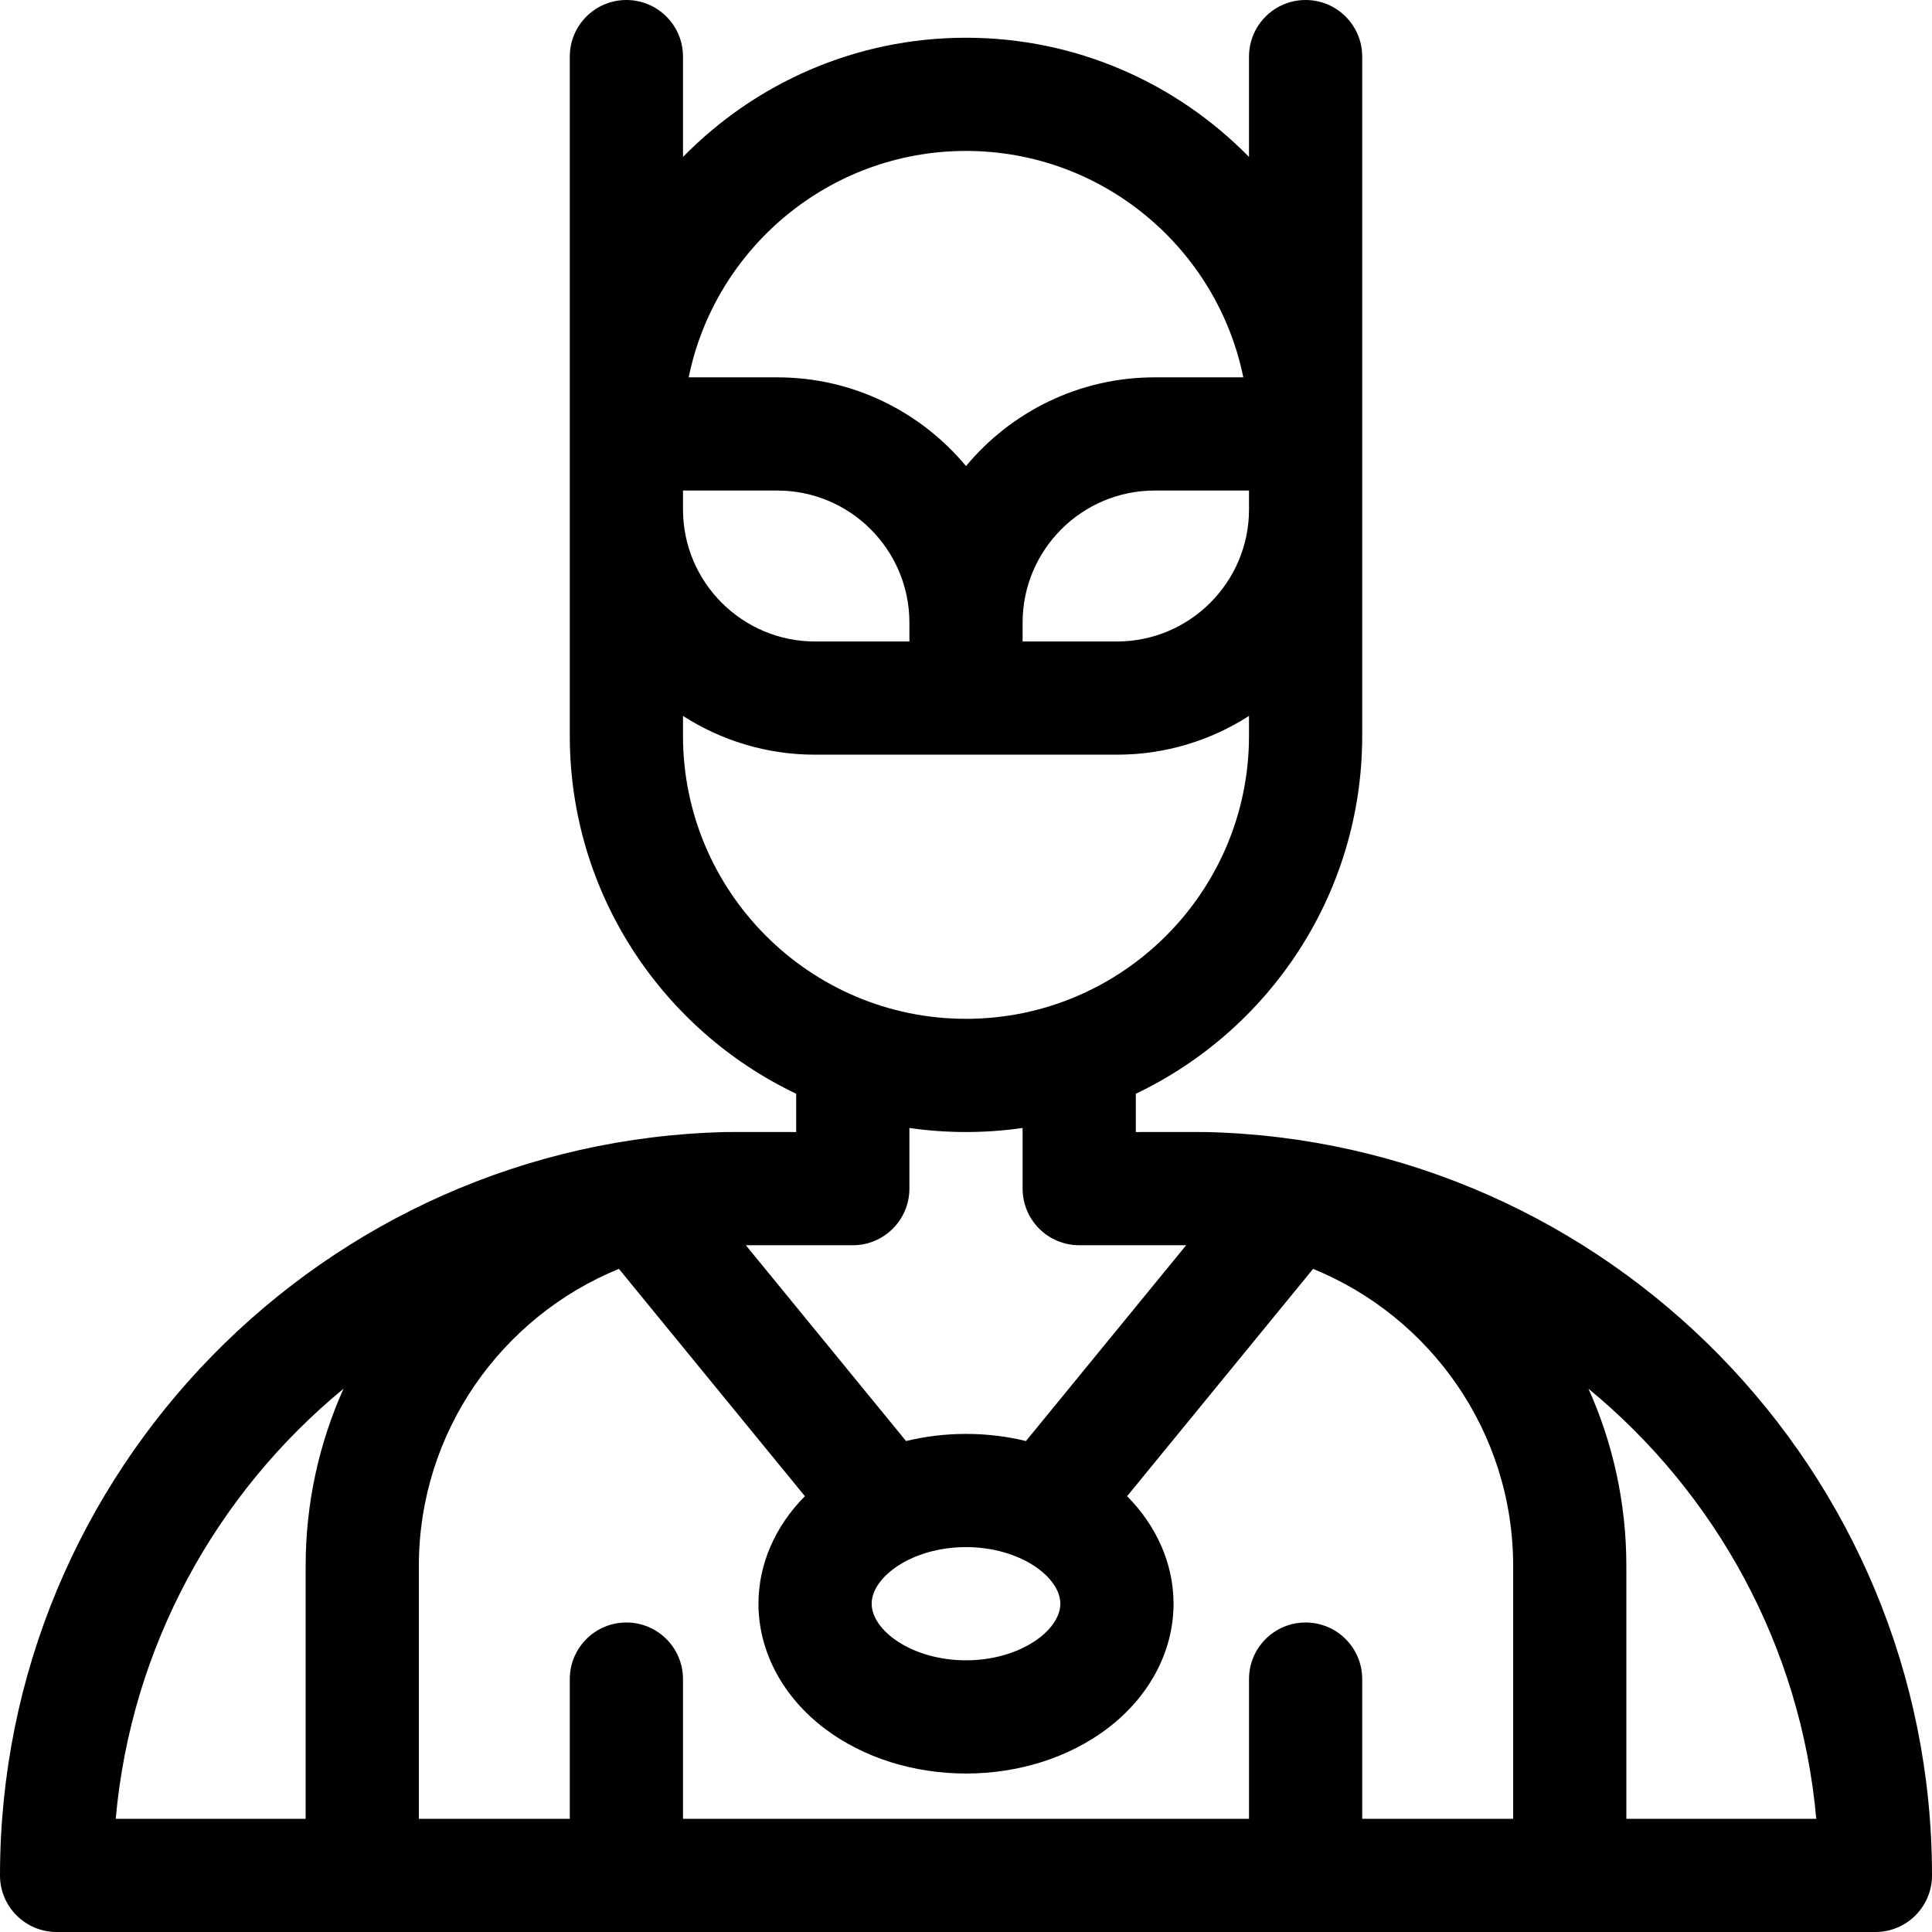 <svg id="Capa_1" enable-background="new 0 0 512 512" height="80" viewBox="0 0 512 512" width="80" xmlns="http://www.w3.org/2000/svg"><g><path d="m319.462 300c-1.15-.034-18.462 0-18.462 0v-10.145c35.443-16.882 60-53.053 60-94.855v-180c0-8.284-6.716-15-15-15s-15 6.716-15 15v26.596c-19.073-19.483-45.646-31.596-75-31.596s-55.927 12.113-75 31.596v-26.596c0-8.284-6.716-15-15-15s-15 6.716-15 15v180c0 41.802 24.557 77.973 60 94.855v10.145s-17.312-.034-18.462 0c-106.573 2.381-192.538 89.866-192.538 197 0 8.284 6.716 15 15 15h482c8.284 0 15-6.716 15-15 0-107.134-85.965-194.619-192.538-197zm81.538 182h-39.999v-37.023c0-8.284-6.716-15-15-15s-15 6.716-15 15v37.023h-150v-37.023c0-8.284-6.716-15-15-15s-15 6.716-15 15v37.023h-40.001v-67c0-35.559 21.958-66.07 53.019-78.734l49.287 60.239c-7.886 7.952-12.306 18.03-12.306 28.495 0 12.664 6.457 24.769 17.716 33.213 10.134 7.601 23.375 11.787 37.284 11.787s27.15-4.186 37.284-11.787c11.259-8.444 17.716-20.549 17.716-33.213 0-10.465-4.42-20.543-12.306-28.495l49.287-60.239c31.061 12.663 53.019 43.175 53.019 78.734zm-120-57c0 7.081-10.691 15-25 15s-25-7.919-25-15 10.691-15 25-15 25 7.919 25 15zm-10-260c0-19.299 15.701-35 35-35h25v5c0 19.299-15.701 35-35 35h-25zm-15-125c36.22 0 66.522 25.808 73.491 60h-23.491c-20.084 0-38.067 9.16-50 23.518-11.933-14.358-29.916-23.518-50-23.518h-23.491c6.969-34.192 37.271-60 73.491-60zm-15 130h-25c-19.299 0-35-15.701-35-35v-5h25c19.299 0 35 15.701 35 35zm-60 25v-5.271c10.112 6.489 22.119 10.271 35 10.271h80c12.881 0 24.888-3.782 35-10.271v5.271c0 41.355-33.645 75-75 75s-75-33.645-75-75zm45 135c8.284 0 15-6.716 15-15v-16.076c4.901.704 9.907 1.076 15 1.076s10.099-.372 15-1.076v16.076c0 8.284 6.716 15 15 15h28.346l-42.456 51.89c-5.098-1.239-10.441-1.89-15.89-1.89s-10.792.651-15.89 1.89l-42.456-51.89zm-134.959 38.023c-6.449 14.351-10.041 30.252-10.041 46.977v67h-50.332c4.093-45.791 26.755-86.31 60.373-113.977zm339.959 113.977v-67c0-16.725-3.592-32.626-10.041-46.977 33.618 27.667 56.28 68.186 60.373 113.977z"/></g></svg>